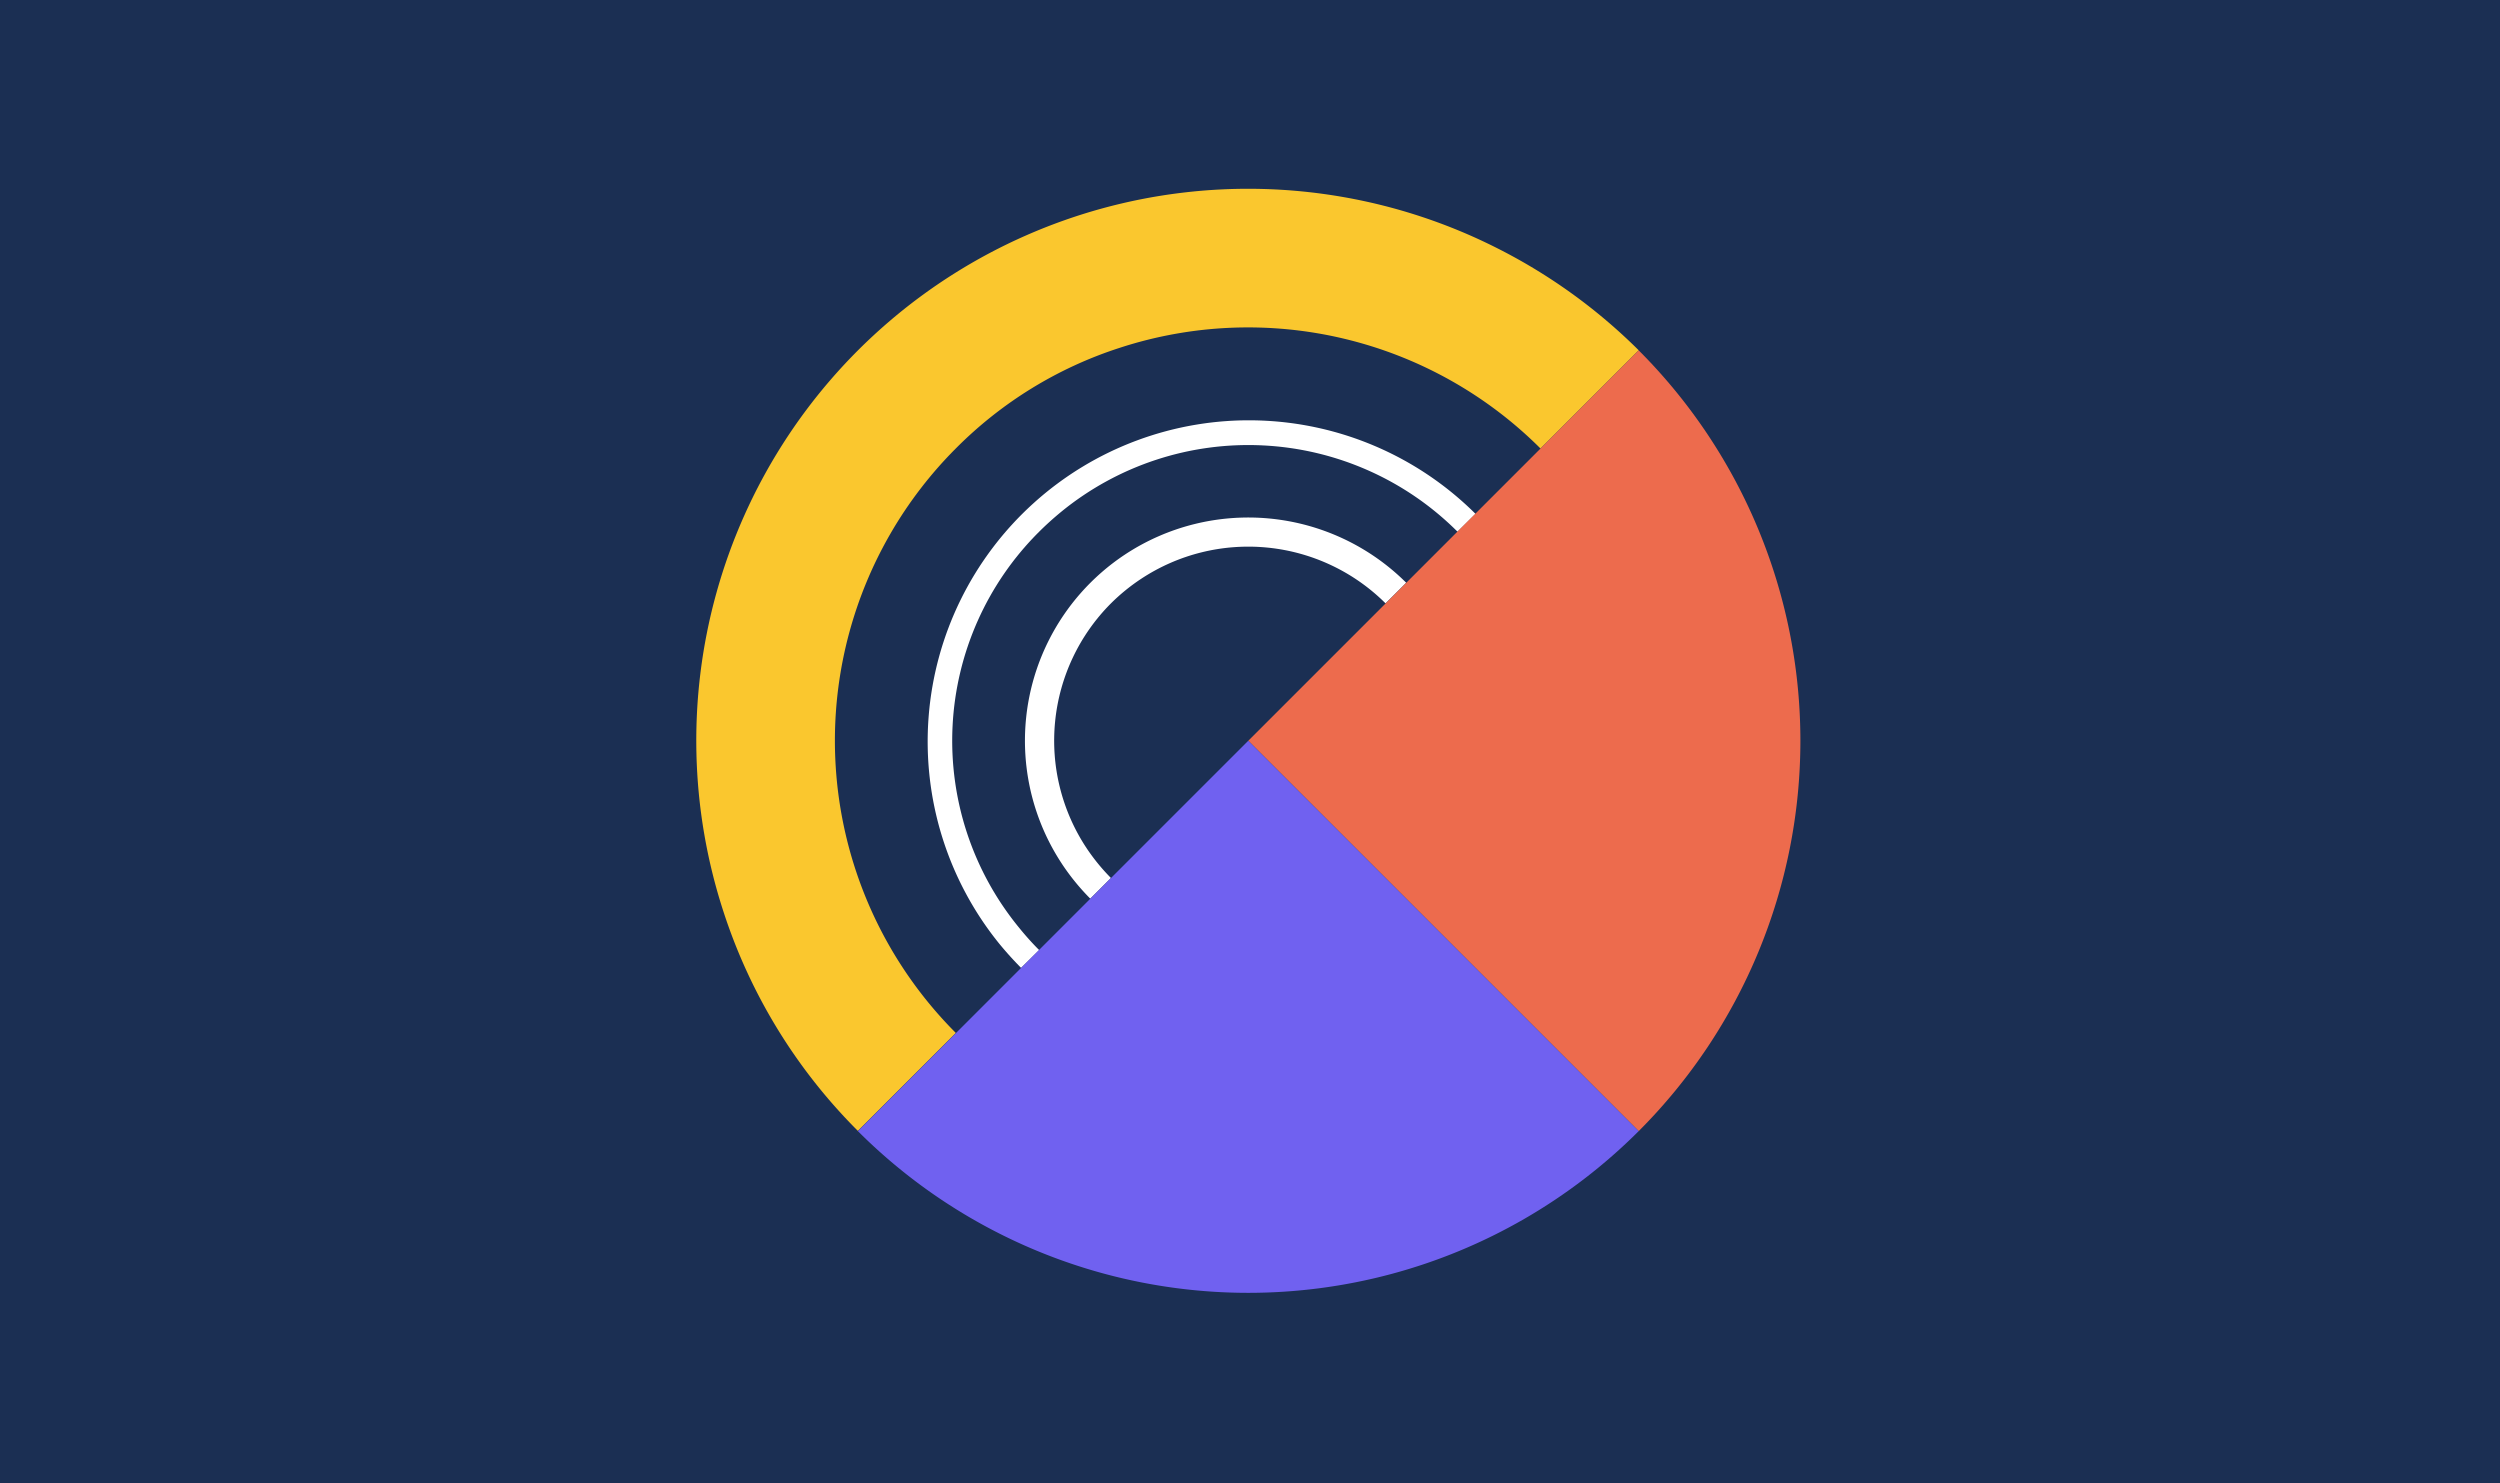 <svg id="Layer_1" data-name="Layer 1" xmlns="http://www.w3.org/2000/svg" viewBox="0 0 561.5 333.1"><defs><style>.cls-1{fill:#1b2f53;}.cls-2{fill:#fff;}.cls-3{fill:#fac72e;}.cls-4{fill:#ed6b4d;}.cls-5{fill:#7061f0;}</style></defs><g id="Group_5957" data-name="Group 5957"><rect id="m-b-m-ZzOa5G8hSPI-unsplash" class="cls-1" width="561.5" height="333.1"/><g id="Group_5343" data-name="Group 5343"><g id="Group_4132" data-name="Group 4132"><g id="Group_4131" data-name="Group 4131"><path id="Path_687" data-name="Path 687" class="cls-2" d="M238.56,194.1a51.1,51.1,0,0,0,6.32,7.74l4.64-4.64a45,45,0,0,1-5.49-6.73,43.66,43.66,0,0,1,5.42-54.88,43.75,43.75,0,0,1,6.81-5.56,43.68,43.68,0,0,1,54.94,5.49l4.64-4.63h0a50.26,50.26,0,0,0-63.2-6.32h0a50.16,50.16,0,0,0-14.07,69.54"/></g></g><g id="Group_4136" data-name="Group 4136"><g id="Group_4135" data-name="Group 4135"><path id="Path_689" data-name="Path 689" class="cls-2" d="M224.47,212q2.33,2.83,4.87,5.39l4.06-4c-1.57-1.57-3.06-3.23-4.49-5a66.2,66.2,0,0,1,4.45-88.93c1.59-1.59,3.26-3.09,5-4.52a66.43,66.43,0,0,1,89,4.48l4.05-4,0,0A72.15,72.15,0,0,0,224.47,212"/></g></g><g id="Group_4138" data-name="Group 4138"><g id="Group_4137" data-name="Group 4137"><path id="Path_690" data-name="Path 690" class="cls-3" d="M162.57,205a123.41,123.41,0,0,0,30.11,49l22-22a92.9,92.9,0,0,1,.15-131.43A91.51,91.51,0,0,1,251.4,78.15,92.91,92.91,0,0,1,346,100.74l22.06-22.06a124.51,124.51,0,0,0-31.76-22.92A123.94,123.94,0,0,0,162.57,205"/></g></g><g id="Group_4140" data-name="Group 4140"><g id="Group_4139" data-name="Group 4139"><path id="Path_691" data-name="Path 691" class="cls-4" d="M280.37,166.37l87.68,87.68a124,124,0,0,0,0-175.36Z"/></g></g><g id="Group_4142" data-name="Group 4142"><g id="Group_4141" data-name="Group 4141"><path id="Path_692" data-name="Path 692" class="cls-5" d="M280.36,166.37l-87.68,87.68a124,124,0,0,0,175.37,0Z"/></g></g></g></g></svg>